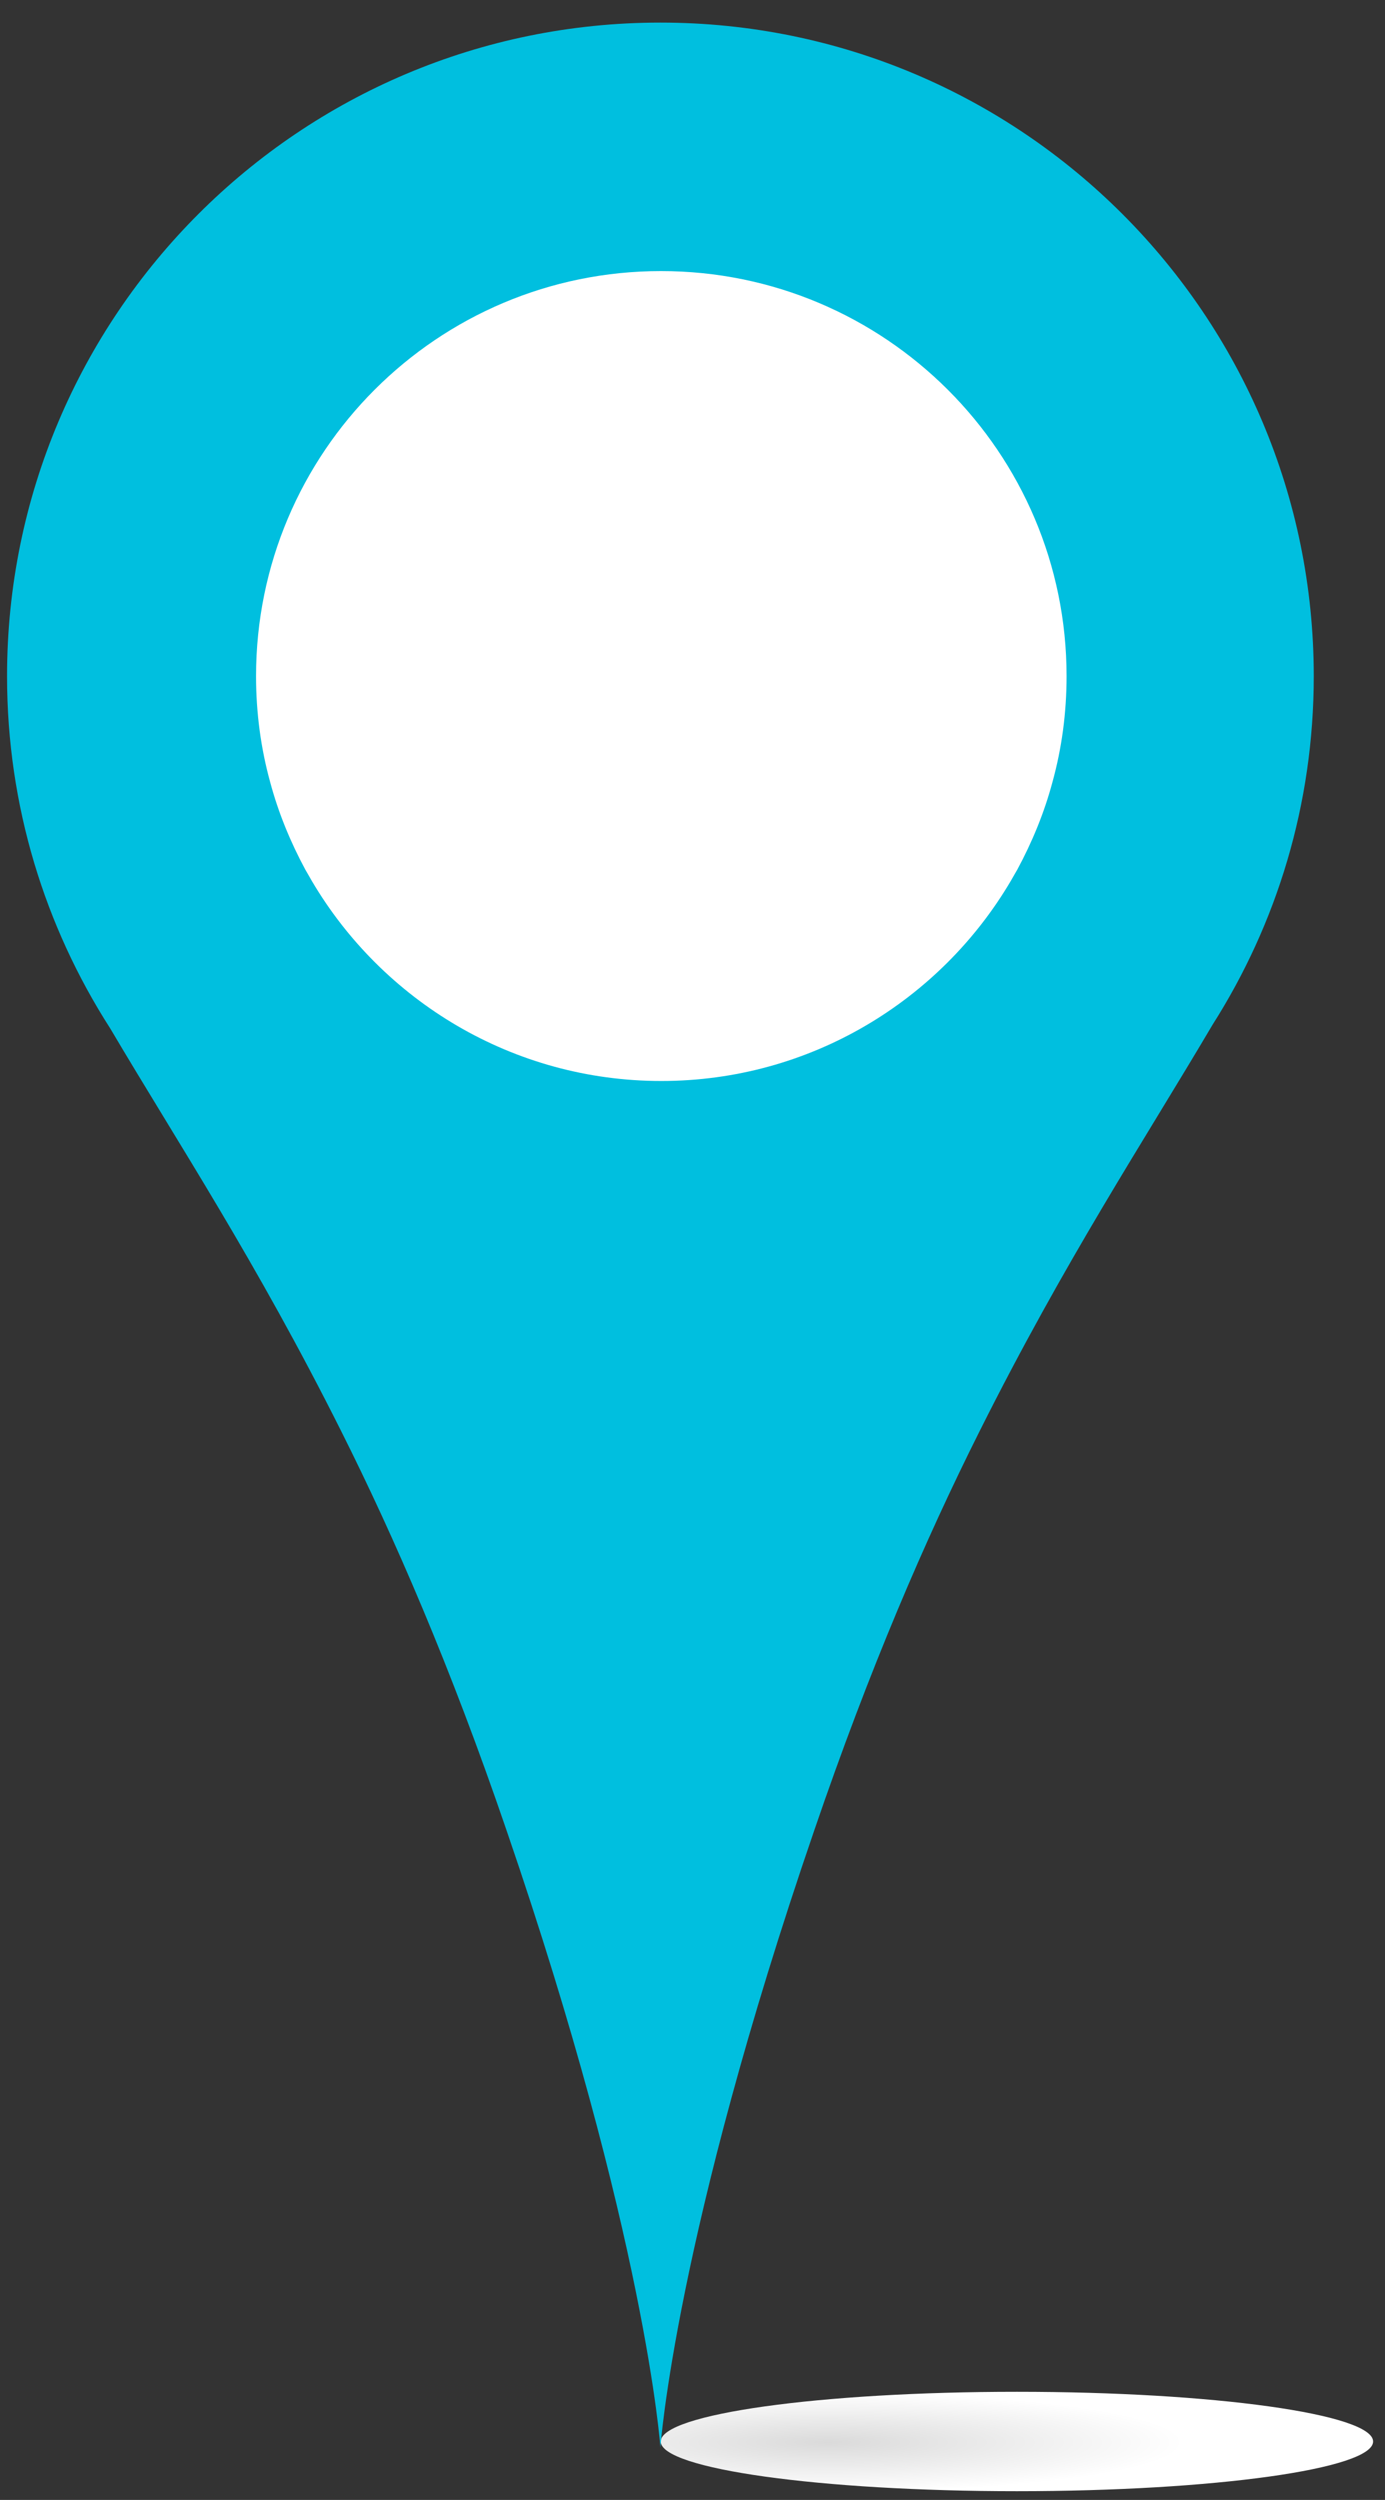 <svg width="46" height="83" viewBox="0 0 46 83" fill="none" xmlns="http://www.w3.org/2000/svg">
<rect x="0" y="0" width="46" height="83" fill="#333333" stroke="none"/>
<path d="M45.605 81.06C45.605 81.97 40.315 82.71 33.775 82.71C27.245 82.71 21.945 81.97 21.945 81.06C21.945 80.15 27.235 79.41 33.775 79.41C40.305 79.41 45.605 80.15 45.605 81.06Z" fill="url(#paint0_radial_2_4187)"/>
<path d="M43.634 22.45C43.634 10.47 33.924 0.75 21.934 0.75C9.954 0.75 0.234 10.46 0.234 22.45C0.234 26.76 1.494 30.77 3.664 34.15C5.934 37.99 8.504 41.87 11.334 47.52C13.124 51.09 14.974 55.36 16.824 60.77C21.454 74.25 21.934 81.26 21.934 81.26C21.934 81.26 22.414 74.25 27.044 60.77C28.894 55.36 30.744 51.09 32.534 47.52C35.394 41.81 37.984 37.9 40.274 34.02C42.404 30.67 43.634 26.71 43.634 22.45Z" fill="#00BFDF"/>
<path d="M35.424 22.45C35.424 23.67 35.264 24.85 34.954 25.97C34.684 26.98 34.284 27.95 33.794 28.86L33.564 29.26C31.224 33.22 26.904 35.89 21.964 35.89C17.024 35.89 12.704 33.22 10.364 29.26L10.134 28.86C9.644 27.95 9.244 26.98 8.974 25.97C8.664 24.85 8.504 23.66 8.504 22.45C8.504 15.02 14.524 9 21.954 9C29.394 9 35.424 15.02 35.424 22.45Z" fill="white"/>
<defs>
<radialGradient id="paint0_radial_2_4187" cx="0" cy="0" r="1" gradientUnits="userSpaceOnUse" gradientTransform="translate(27.501 81.088) scale(11.825 1.654)">
<stop stop-color="#DADADA"/>
<stop offset="1" stop-color="white"/>
</radialGradient>
</defs>
</svg>
